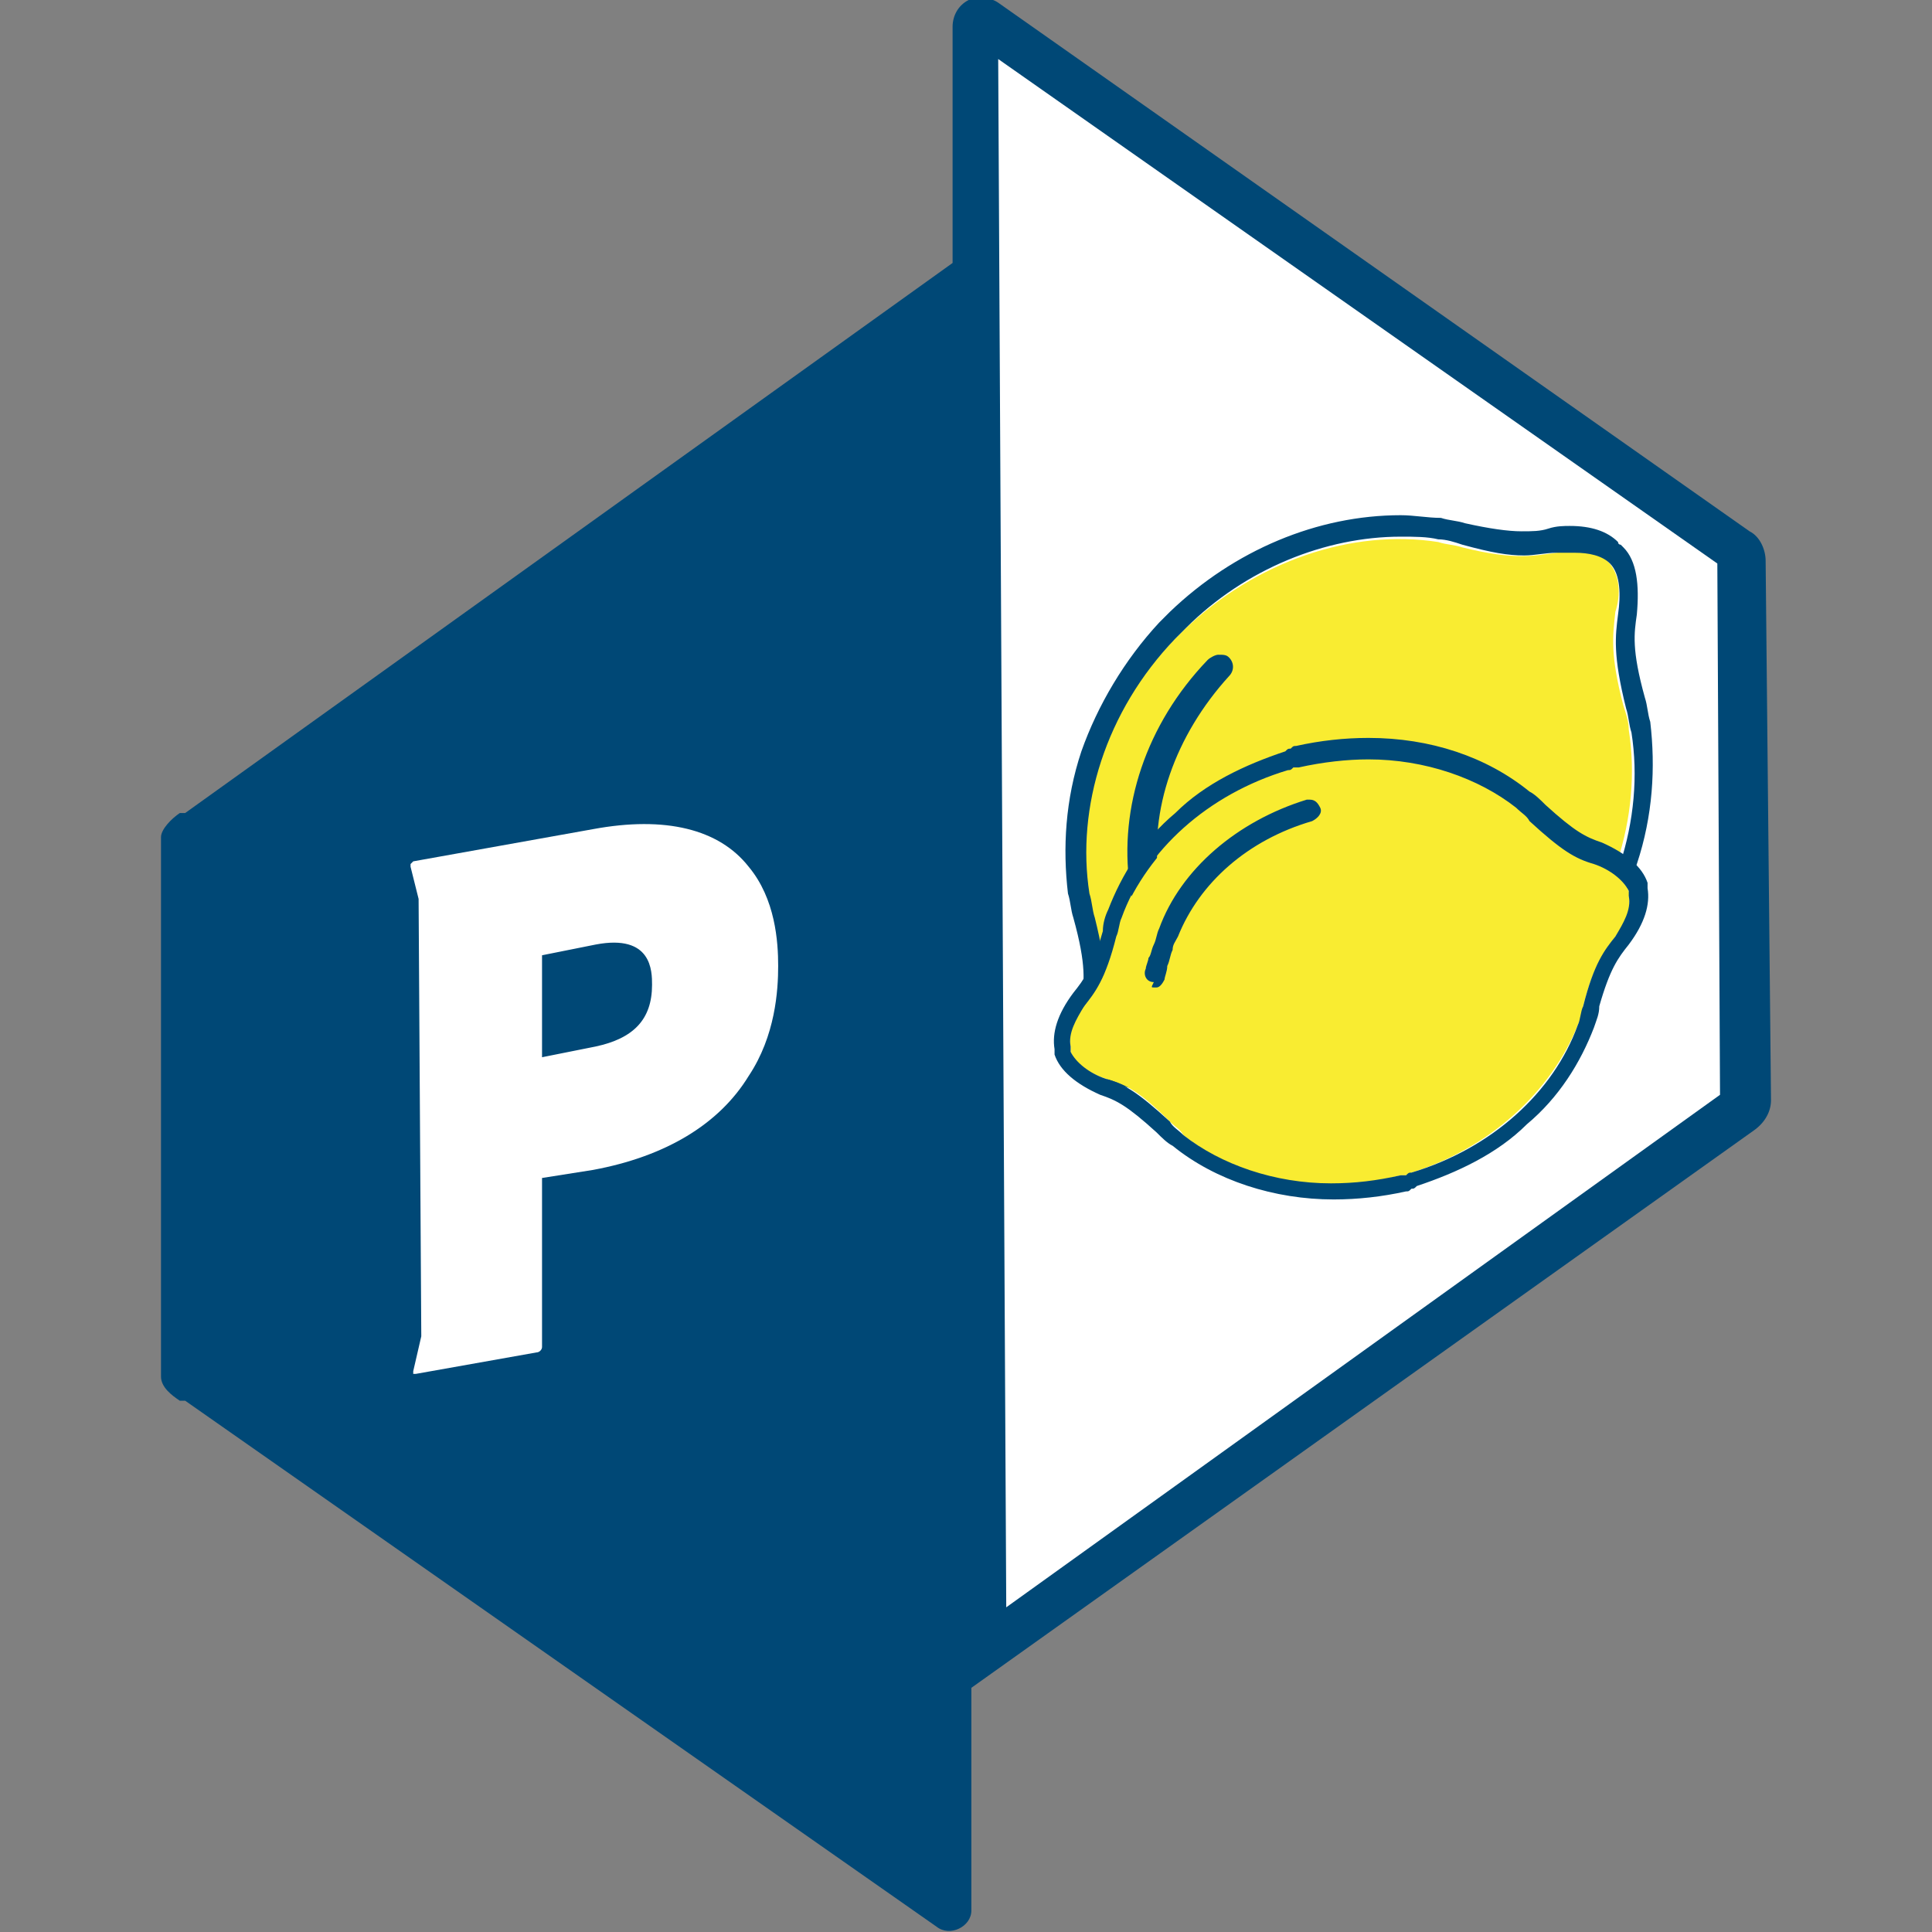 <?xml version="1.0" encoding="utf-8"?>
<!-- Generator: Adobe Illustrator 19.1.0, SVG Export Plug-In . SVG Version: 6.00 Build 0)  -->
<svg version="1.1" id="Layer_1" xmlns="http://www.w3.org/2000/svg" xmlns:xlink="http://www.w3.org/1999/xlink" x="0px" y="0px"
	 viewBox="0 0 72 72" style="enable-background:new 0 0 72 72;" xml:space="preserve">
<rect x="0" y="0" width="72" height="72" fill="#808080" stroke="none"/>
<style type="text/css">
	.st0{fill:#FFFFFF;}
	.st1{fill:#F9EC31;}
	.st2{fill:#004876;}
</style>
<path class="st0" d="M36.7,1.1l27.9,19.6c0.1,0,0.1,0.1,0.1,0.2L64.7,41c0,0.1,0,0.1-0.1,0.2L36.9,61L36.7,1.1z"/>
<g>
	<path class="st1" d="M59.9,20.9c-0.5-0.4-1.2-0.4-1.9-0.3c-0.8,0.1-1.5,0.3-3.5-0.2c-0.3-0.1-0.6-0.1-0.9-0.2
		c-3.2-0.5-6.8,0.7-9.5,3.3c-0.1,0.1-0.1,0.1-0.2,0.2c0,0,0,0,0,0c0,0,0,0,0,0c-0.1,0.1-0.1,0.1-0.2,0.2c-2.6,2.7-3.7,6.3-3.2,9.5
		c0,0.3,0.1,0.6,0.2,0.9c0.5,1.9,0.4,2.6,0.3,3.5c-0.1,0.7-0.1,1.5,0.3,1.9c0,0,0,0,0,0l0,0l0,0c0,0,0,0,0,0
		c0.5,0.4,1.2,0.4,1.9,0.3c0.8-0.1,1.5-0.3,3.5,0.2c0.3,0.1,0.6,0.1,0.9,0.2c3.2,0.5,6.8-0.7,9.5-3.3c0.1-0.1,0.1-0.1,0.2-0.2
		c0,0,0,0,0,0c0,0,0,0,0,0c0.1-0.1,0.1-0.1,0.2-0.2c2.6-2.7,3.7-6.3,3.2-9.5c0-0.3-0.1-0.6-0.2-0.9c-0.5-1.9-0.4-2.6-0.3-3.5
		C60.4,22.2,60.4,21.4,59.9,20.9C60,20.9,59.9,20.9,59.9,20.9L59.9,20.9L59.9,20.9C59.9,20.9,59.9,20.9,59.9,20.9z"/>
	<g id="LEMON_7_">
		<path id="lemon_12_" class="st2" d="M52.2,20c0.5,0,1,0,1.4,0.1c0.3,0,0.6,0.1,0.9,0.2c1.1,0.3,1.7,0.4,2.3,0.4
			c0.4,0,0.8-0.1,1.2-0.1c0.2,0,0.4,0,0.7,0c0.5,0,1,0.1,1.3,0.4c0,0,0,0,0,0l0,0l0,0c0,0,0,0,0,0c0.4,0.4,0.4,1.2,0.3,1.9
			c-0.1,0.8-0.2,1.5,0.3,3.5c0.1,0.3,0.1,0.6,0.2,0.9c0.5,3.2-0.6,6.8-3.2,9.5c-0.1,0.1-0.1,0.1-0.2,0.2c0,0,0,0,0,0c0,0,0,0,0,0
			c-0.1,0.1-0.1,0.1-0.2,0.2c-2.3,2.2-5.2,3.4-8,3.4c-0.5,0-1,0-1.4-0.1c-0.3,0-0.6-0.1-0.9-0.2c-1.1-0.3-1.7-0.4-2.3-0.4
			c-0.4,0-0.8,0.1-1.2,0.1c-0.2,0-0.4,0-0.7,0c-0.5,0-1-0.1-1.3-0.4c0,0,0,0,0,0l0,0l0,0c0,0,0,0,0,0c-0.4-0.4-0.4-1.2-0.3-1.9
			c0.1-0.8,0.2-1.5-0.3-3.5c-0.1-0.3-0.1-0.6-0.2-0.9c-0.5-3.2,0.6-6.8,3.2-9.5c0.1-0.1,0.1-0.1,0.2-0.2c0,0,0,0,0,0c0,0,0,0,0,0
			c0.1-0.1,0.1-0.1,0.2-0.2C46.4,21.2,49.4,20,52.2,20 M43.1,35.4C43.1,35.4,43.1,35.4,43.1,35.4c0.2,0,0.3-0.1,0.4-0.2
			c0.1-0.1,0.2-0.3,0.1-0.5c0-0.2-0.1-0.4-0.1-0.6c0,0,0,0,0,0c-0.1-0.2-0.1-0.5-0.2-0.7c-0.1-0.2-0.1-0.4-0.1-0.6
			c-0.4-2.6,0.6-5.4,2.6-7.6c0.2-0.2,0.2-0.5,0-0.7c-0.1-0.1-0.2-0.1-0.4-0.1c-0.1,0-0.3,0.1-0.4,0.2c-2.3,2.4-3.3,5.5-2.9,8.4
			c0,0.2,0.1,0.5,0.2,0.7c0.1,0.2,0.1,0.5,0.2,0.7c0,0,0,0,0,0c0,0.2,0.1,0.4,0.1,0.5C42.6,35.3,42.8,35.4,43.1,35.4 M52.2,19.2
			L52.2,19.2c-3.1,0-6.2,1.3-8.6,3.6c-0.1,0.1-0.1,0.1-0.2,0.2c0,0,0,0,0,0c0,0,0,0,0,0c-0.1,0.1-0.1,0.1-0.2,0.2
			c-1.3,1.4-2.3,3.1-2.9,4.8c-0.6,1.8-0.7,3.6-0.5,5.3c0.1,0.3,0.1,0.6,0.2,0.9l0,0l0,0c0.5,1.8,0.4,2.4,0.3,3.1l0,0l0,0
			c-0.1,1.1,0,2,0.5,2.5c0,0,0.1,0.1,0.1,0.1l0,0l0,0c0,0,0.1,0.1,0.1,0.1c0.4,0.4,1,0.6,1.8,0.6c0.2,0,0.5,0,0.8-0.1l0,0l0,0
			c0.3-0.1,0.6-0.1,1-0.1c0.5,0,1.2,0.1,2.1,0.3l0,0l0,0c0.3,0.1,0.6,0.1,0.9,0.2c0.5,0.1,1,0.1,1.5,0.1c3.1,0,6.2-1.3,8.6-3.6
			c0.1-0.1,0.1-0.1,0.2-0.2c0,0,0,0,0,0c0,0,0,0,0,0c0.1-0.1,0.1-0.1,0.2-0.2c1.3-1.4,2.3-3.1,2.9-4.8c0.6-1.8,0.7-3.6,0.5-5.3
			c-0.1-0.3-0.1-0.6-0.2-0.9l0,0l0,0c-0.5-1.8-0.4-2.4-0.3-3.1l0,0l0,0c0.1-1.1,0-2-0.5-2.5c0,0-0.1-0.1-0.1-0.1l0,0l0,0
			c0,0-0.1,0-0.1-0.1c-0.4-0.4-1-0.6-1.8-0.6c-0.2,0-0.5,0-0.8,0.1l0,0l0,0c-0.3,0.1-0.6,0.1-1,0.1c-0.5,0-1.2-0.1-2.1-0.3l0,0l0,0
			c-0.3-0.1-0.6-0.1-0.9-0.2C53.2,19.3,52.7,19.2,52.2,19.2L52.2,19.2z"/>
	</g>
</g>
<g>
	<g>
		<path class="st2" d="M65.8,20.9c0-0.4-0.2-0.9-0.6-1.1l-28-19.7c-0.3-0.2-0.8-0.3-1.1-0.1c-0.4,0.2-0.6,0.6-0.6,1l0,8.8L6.9,30.3
			l-0.2,0C6.4,30.5,6,30.9,6,31.2v0v20.1v0c0,0.4,0.4,0.7,0.7,0.9l0.2,0l28,19.6c0.5,0.4,1.3,0,1.3-0.6l0-8.3l29.2-20.8
			c0.4-0.3,0.6-0.7,0.6-1.1L65.8,20.9z M36.4,0.5c0.1,0,0.1,0,0.2,0C36.5,0.5,36.5,0.5,36.4,0.5z M37.5,59.9L37.2,2.2l26.8,18.8
			l0.1,19.8L37.5,59.9z"/>
		<g>
			<path class="st0" d="M15.5,51.2c0,0-0.1,0-0.1,0s0-0.1,0-0.1l0.3-1.3l-0.1-16.3l-0.3-1.2c0,0,0-0.1,0-0.1c0,0,0.1-0.1,0.1-0.1
				l6.7-1.2c2.7-0.5,4.7,0,5.8,1.4c1,1.2,1.1,2.8,1.1,3.7c0,0.9-0.1,2.6-1.1,4.1c-1.1,1.8-3.1,3-5.8,3.5l-1.9,0.3l0,6.3
				c0,0.1-0.1,0.2-0.2,0.2L15.5,51.2z M20.2,39.4l2-0.4c1.4-0.3,2.1-1,2.1-2.3c0-0.5,0-1.9-2.1-1.5l-2,0.4L20.2,39.4z"/>
		</g>
	</g>
</g>
<g>
	<path class="st1" d="M60.7,33.2c-0.2-0.5-0.7-0.8-1.3-1c-0.7-0.2-1.2-0.4-2.4-1.6c-0.2-0.2-0.4-0.3-0.5-0.5
		c-2.1-1.7-5.1-2.3-8.1-1.5c-0.1,0-0.1,0-0.2,0c0,0,0,0,0,0c0,0,0,0,0,0c-0.1,0-0.1,0-0.2,0.1c-2.9,0.9-5.2,3-6.2,5.5
		c-0.1,0.2-0.2,0.5-0.2,0.7c-0.4,1.6-0.8,2-1.2,2.6c-0.4,0.5-0.6,1-0.5,1.5c0,0,0,0,0,0.1l0,0l0,0c0,0,0,0,0,0.1
		c0.2,0.5,0.7,0.8,1.3,1c0.7,0.2,1.2,0.4,2.4,1.6c0.2,0.2,0.4,0.3,0.5,0.5c2.1,1.7,5.1,2.3,8.1,1.5c0.1,0,0.1,0,0.2,0c0,0,0,0,0,0
		c0,0,0,0,0,0c0.1,0,0.1,0,0.2-0.1c2.9-0.9,5.2-3,6.2-5.5c0.1-0.2,0.2-0.5,0.2-0.7c0.4-1.6,0.8-2,1.2-2.6c0.4-0.5,0.6-1,0.5-1.5
		C60.8,33.3,60.8,33.3,60.7,33.2L60.7,33.2L60.7,33.2C60.8,33.3,60.7,33.3,60.7,33.2z"/>
	<g id="LEMON_3_">
		<path id="lemon_10_" class="st2" d="M51,28.3c2.1,0,4.1,0.7,5.5,1.8c0.2,0.2,0.4,0.3,0.5,0.5c1.2,1.1,1.7,1.4,2.4,1.6
			c0.6,0.2,1.1,0.6,1.3,1c0,0,0,0,0,0.1l0,0l0,0c0,0,0,0,0,0.1c0.1,0.5-0.2,1-0.5,1.5c-0.4,0.5-0.8,1-1.2,2.6
			c-0.1,0.2-0.1,0.5-0.2,0.7c-0.9,2.5-3.2,4.6-6.2,5.5c-0.1,0-0.1,0-0.2,0.1c0,0,0,0,0,0c0,0,0,0,0,0c-0.1,0-0.1,0-0.2,0
			c-0.9,0.2-1.7,0.3-2.6,0.3c-2.1,0-4.1-0.7-5.5-1.8c-0.2-0.2-0.4-0.3-0.5-0.5c-1.2-1.1-1.7-1.4-2.4-1.6c-0.6-0.2-1.1-0.6-1.3-1
			c0,0,0,0,0-0.1l0,0l0,0c0,0,0,0,0-0.1c-0.1-0.5,0.2-1,0.5-1.5c0.4-0.5,0.8-1,1.2-2.6c0.1-0.2,0.1-0.5,0.2-0.7
			c0.9-2.5,3.2-4.6,6.2-5.5c0.1,0,0.1,0,0.2-0.1c0,0,0,0,0,0c0,0,0,0,0,0c0.1,0,0.1,0,0.2,0C49.3,28.4,50.2,28.3,51,28.3 M43,36.8
			c0,0,0.1,0,0.1,0c0.1,0,0.2-0.1,0.3-0.3c0-0.1,0.1-0.3,0.1-0.5c0,0,0,0,0,0c0.1-0.2,0.1-0.4,0.2-0.6c0-0.2,0.1-0.3,0.2-0.5
			c0.8-2,2.6-3.6,5-4.3c0.2-0.1,0.4-0.3,0.3-0.5c-0.1-0.2-0.2-0.3-0.4-0.3c0,0-0.1,0-0.1,0c-2.6,0.8-4.7,2.6-5.5,4.8
			c-0.1,0.2-0.1,0.4-0.2,0.6c-0.1,0.2-0.1,0.4-0.2,0.5c0,0,0,0,0,0c0,0.1-0.1,0.3-0.1,0.4c-0.1,0.2,0,0.5,0.3,0.5
			C42.9,36.8,42.9,36.8,43,36.8 M51,27.5c-0.9,0-1.8,0.1-2.7,0.3c-0.1,0-0.1,0-0.2,0.1c0,0,0,0,0,0c0,0,0,0,0,0
			c-0.1,0-0.1,0-0.2,0.1c-1.5,0.5-3,1.2-4.1,2.3c-1.2,1-2,2.3-2.5,3.6c-0.1,0.2-0.2,0.5-0.2,0.8l0,0l0,0c-0.4,1.4-0.7,1.8-1.1,2.3
			l0,0l0,0c-0.6,0.8-0.8,1.5-0.7,2.1c0,0,0,0.1,0,0.1l0,0l0,0c0,0,0,0,0,0l0,0c0,0,0,0.1,0,0.1c0.2,0.6,0.8,1.1,1.7,1.5l0,0l0,0
			c0.6,0.2,1,0.4,2.1,1.4l0,0l0,0c0.2,0.2,0.4,0.4,0.6,0.5c1.6,1.3,3.8,2,6,2c0.9,0,1.8-0.1,2.7-0.3c0.1,0,0.1,0,0.2-0.1
			c0,0,0,0,0,0c0,0,0,0,0,0c0.1,0,0.1,0,0.2-0.1c1.5-0.5,3-1.2,4.1-2.3c1.2-1,2-2.3,2.5-3.6c0.1-0.3,0.2-0.5,0.2-0.8l0,0l0,0
			c0.4-1.4,0.7-1.8,1.1-2.3l0,0l0,0c0.6-0.8,0.8-1.5,0.7-2.1c0,0,0-0.1,0-0.1l0,0l0,0c0,0,0,0,0,0c0,0,0-0.1,0-0.1
			c-0.2-0.6-0.8-1.1-1.7-1.5l0,0l0,0c-0.6-0.2-1-0.4-2.1-1.4l0,0l0,0c-0.2-0.2-0.4-0.4-0.6-0.5C55.4,28.2,53.3,27.5,51,27.5L51,27.5
			z"/>
	</g>
</g>
</svg>

